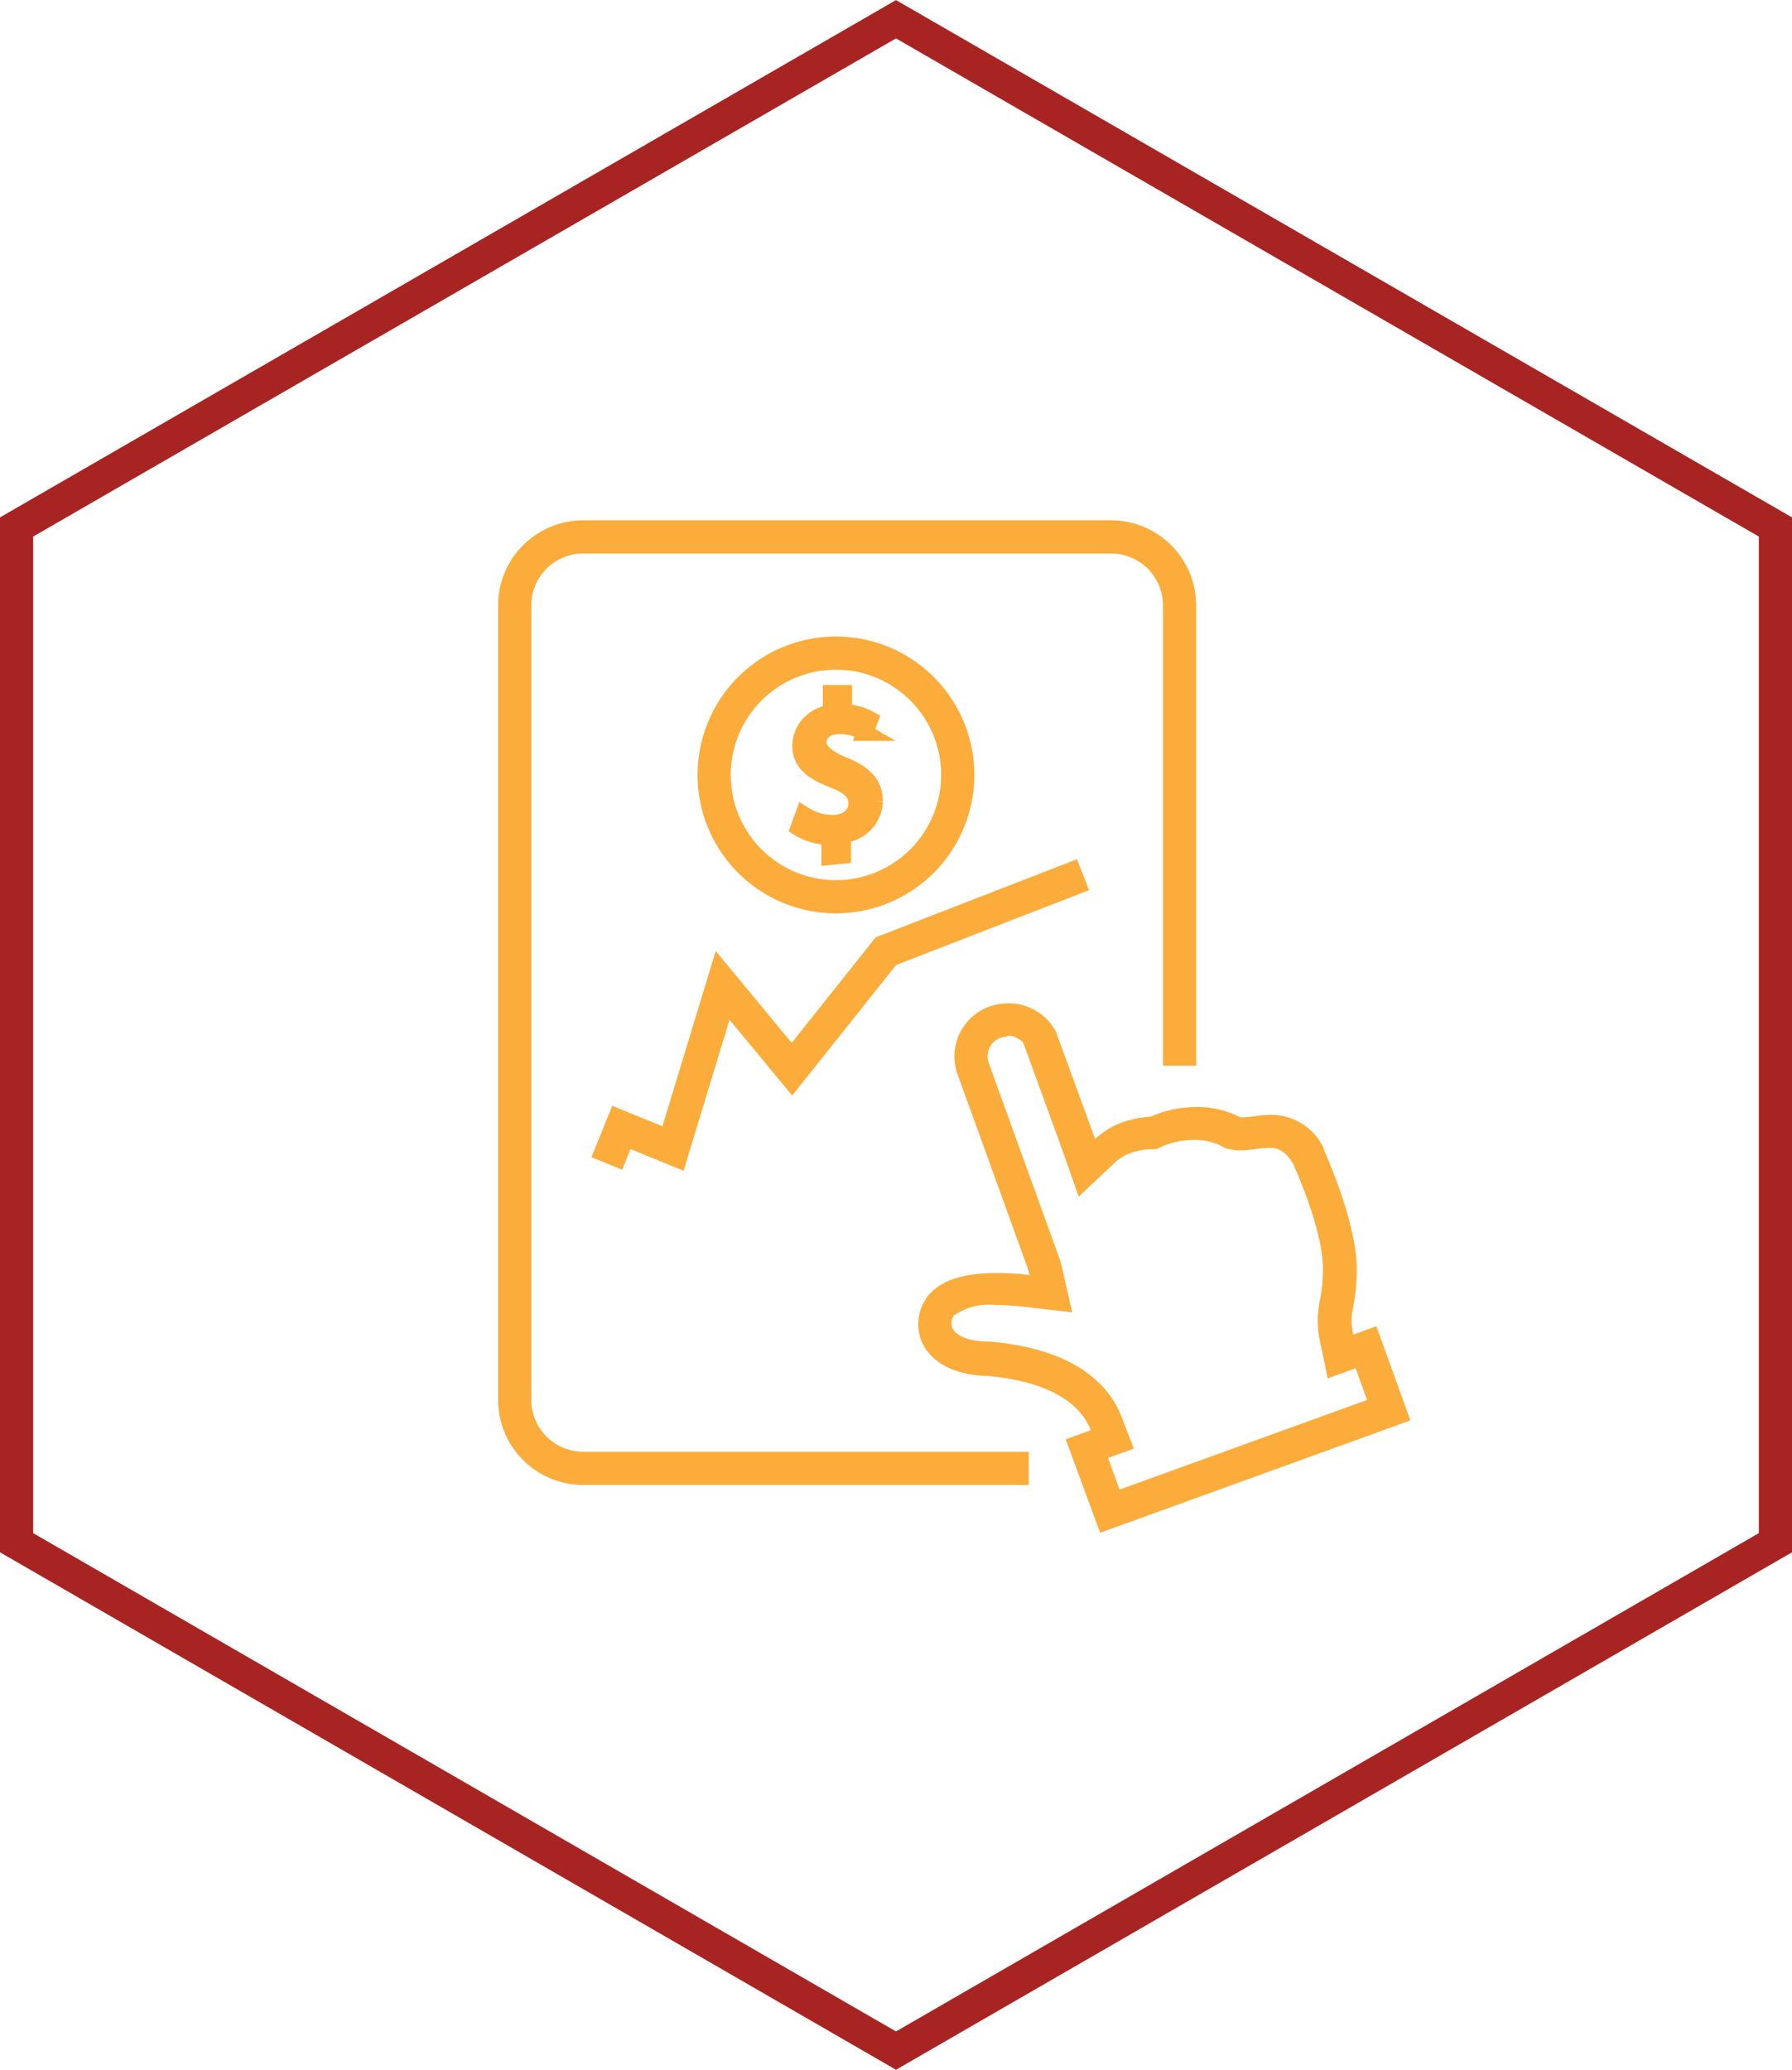 <svg id="Layer_1" data-name="Layer 1" xmlns="http://www.w3.org/2000/svg" viewBox="0 0 108 124.71"><defs><style>.cls-1,.cls-3{fill:none;stroke-width:2px;}.cls-1{stroke:#a82422;}.cls-1,.cls-3,.cls-4{stroke-miterlimit:10;}.cls-2,.cls-4{fill:#fbac3a;}.cls-3,.cls-4{stroke:#fbac3a;}</style></defs><title>investieren</title><polygon class="cls-1" points="107 92.95 107 31.75 54 1.16 1 31.75 1 92.95 54 123.55 107 92.95"/><path class="cls-2" d="M280.68,390.07a1.21,1.21,0,0,1,.32,0,1.93,1.93,0,0,1,.66.38l2.35,6.45,1,2.85,2.21-2.08a2.68,2.68,0,0,1,.93-.55,4.15,4.15,0,0,1,1.15-.23l.37,0,.34-.15a4.79,4.79,0,0,1,1.94-.41,3.53,3.53,0,0,1,1.65.36l.27.15.3.06a2.81,2.81,0,0,0,.59.06,7,7,0,0,0,.93-.08,5.88,5.88,0,0,1,.78-.07c.44,0,.92.07,1.45.94.53,1.14,1.82,4.34,1.81,6.34a9.78,9.78,0,0,1-.18,1.9,5.63,5.63,0,0,0,0,2.45l.47,2.26,1.68-.61.69,1.91-14.92,5.4-.69-1.91,1.55-.56-.73-1.9c-.7-1.82-2.65-4.09-7.95-4.55h-.21s-1.76,0-2.06-.88a.78.78,0,0,1,.11-.69,3.71,3.71,0,0,1,2.56-.63,15,15,0,0,1,1.73.11l2.84.33L284,404a7.29,7.29,0,0,0-.23-.75l-4.18-11.55a1.19,1.19,0,0,1,.71-1.52,1.15,1.15,0,0,1,.39-.07h0m0-2a3.15,3.15,0,0,0-1.07.19,3.19,3.19,0,0,0-1.91,4.08l4.18,11.55a5.22,5.22,0,0,1,.16.54,16.92,16.92,0,0,0-2-.12c-2,0-3.35.45-4.1,1.35a2.8,2.8,0,0,0-.47,2.61c.77,2.13,3.52,2.24,4,2.24h0c4.38.38,5.8,2.09,6.26,3.27l-1.51.55L286.3,420,305,413.23l-2.05-5.67-1.39.5a3.7,3.7,0,0,1,0-1.69,11.75,11.75,0,0,0,.21-2.24c0-2.87-1.93-7.06-2-7.25l0-.06a3.5,3.5,0,0,0-3.2-2,7.62,7.62,0,0,0-1,.09,5.47,5.47,0,0,1-.66.06h-.17a5.45,5.45,0,0,0-2.64-.62,6.79,6.79,0,0,0-2.75.58,6.12,6.12,0,0,0-1.73.35,4.65,4.65,0,0,0-1.62,1l-2.37-6.49a3.24,3.24,0,0,0-2.84-1.69Z" transform="translate(-220 -327.65)"/><path class="cls-3" d="M288,392.47m3.09-.61V364.12A4.13,4.13,0,0,0,287,360H255.14a4.13,4.13,0,0,0-4.12,4.12V412a4.13,4.13,0,0,0,4.12,4.12H282" transform="translate(-220 -327.65)"/><polyline class="cls-3" points="65.27 52.7 53.39 57.31 47.73 64.42 43.55 59.37 40.56 69.2 37.45 67.93 36.57 70.1"/><path class="cls-3" d="M277.72,374.34a7.34,7.34,0,1,0-7.34,7.34A7.34,7.34,0,0,0,277.72,374.34Z" transform="translate(-220 -327.65)"/><path class="cls-4" d="M270,379.27v-1.21a3.59,3.59,0,0,1-1.86-.53l.29-.8a3.29,3.29,0,0,0,1.75.52c.86,0,1.45-.49,1.45-1.18s-.47-1.07-1.38-1.43c-1.24-.48-2-1-2-2.08a2,2,0,0,1,1.84-1.93v-1.21h.76v1.16a3.29,3.29,0,0,1,1.58.42l-.3.79a3,3,0,0,0-1.53-.41c-.94,0-1.29.55-1.29,1s.45.94,1.51,1.37c1.25.5,1.89,1.13,1.89,2.19a2.1,2.1,0,0,1-1.92,2v1.25Z" transform="translate(-220 -327.65)"/></svg>